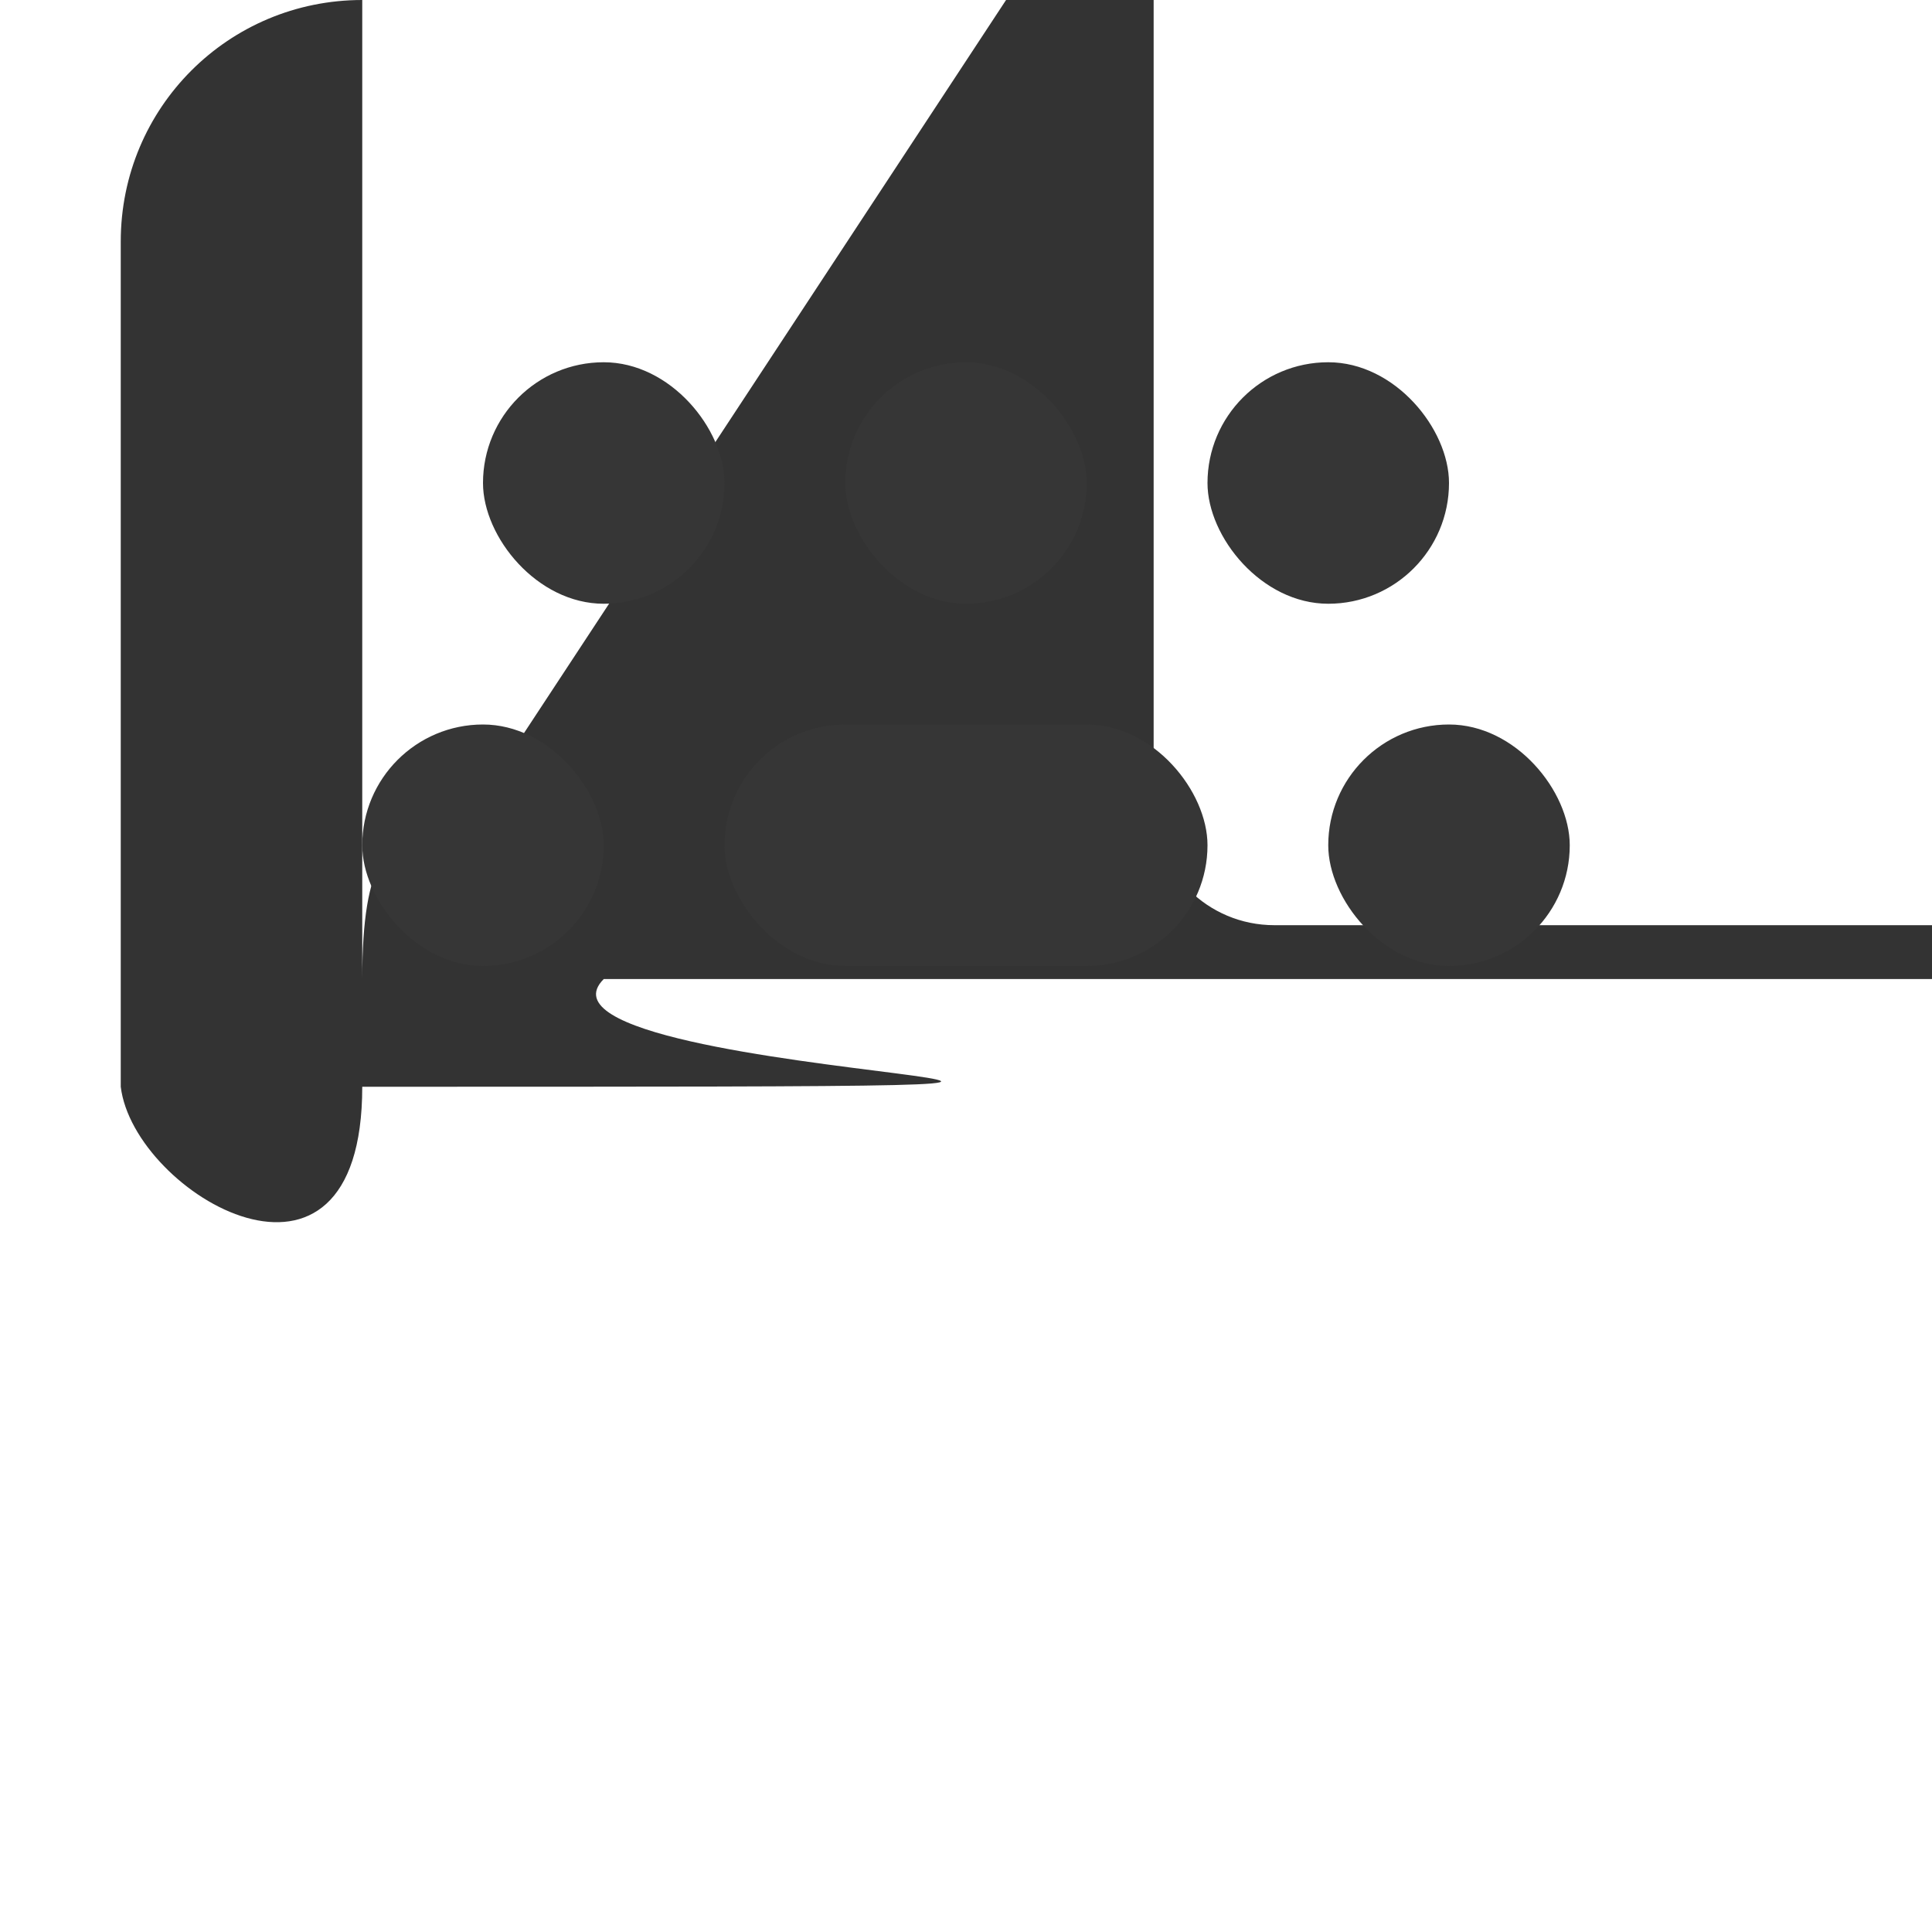 <svg width="16" height="16" version="1.1" xmlns="http://www.w3.org/2000/svg">
 <path d="m52 3 4 3-4z" fill="#363636"/>
 <path d="m3 0c-1.108 0-2 0.892-2 2v7c0.108 0.892 2 2 2h10c1.108 0 2-0.892 2-2v-7c0-1.108-0.892-2-2-2zm0h10c0.554 0 0.446v7c0 0.554-0.446-1h-10c-0.554 0-1-0.446-1-1v-7c0-0.554 0.446-1-1z" fill="#333333" stroke-linecap="round" stroke-linejoin="round" stroke-opacity=".25" stroke-width="1.002" style="paint-order:markers stroke fill"/>
 <rect x="6" y="6" width="4" height="2" rx="1" ry="1" fill="#363636" stroke-linecap="round" stroke-linejoin="round" stroke-width="2.828" style="paint-order:markers stroke fill"/>
 <rect x="11" y="6" width="2" height="2" rx="1" ry="1" fill="#363636" stroke-linecap="round" stroke-linejoin="round" stroke-width="2" style="paint-order:markers stroke fill"/>
 <rect x="3" y="6" width="2" height="2" rx="1" ry="1" fill="#363636" stroke-linecap="round" stroke-linejoin="round" stroke-width="2" style="paint-order:markers stroke fill"/>
 <rect x="4" y="3" width="2" height="2" rx="1" ry="1" fill="#363636" stroke-linecap="round" stroke-linejoin="round" stroke-width="2" style="paint-order:markers stroke fill"/>
 <rect x="7" y="3" width="2" height="2" rx="1" ry="1" fill="#363636" stroke-linecap="round" stroke-linejoin="round" stroke-width="2" style="paint-order:markers stroke fill"/>
 <rect x="10" y="3" width="2" height="2" rx="1" ry="1" fill="#363636" stroke-linecap="round" stroke-linejoin="round" stroke-width="2" style="paint-order:markers stroke fill"/>
</svg>
